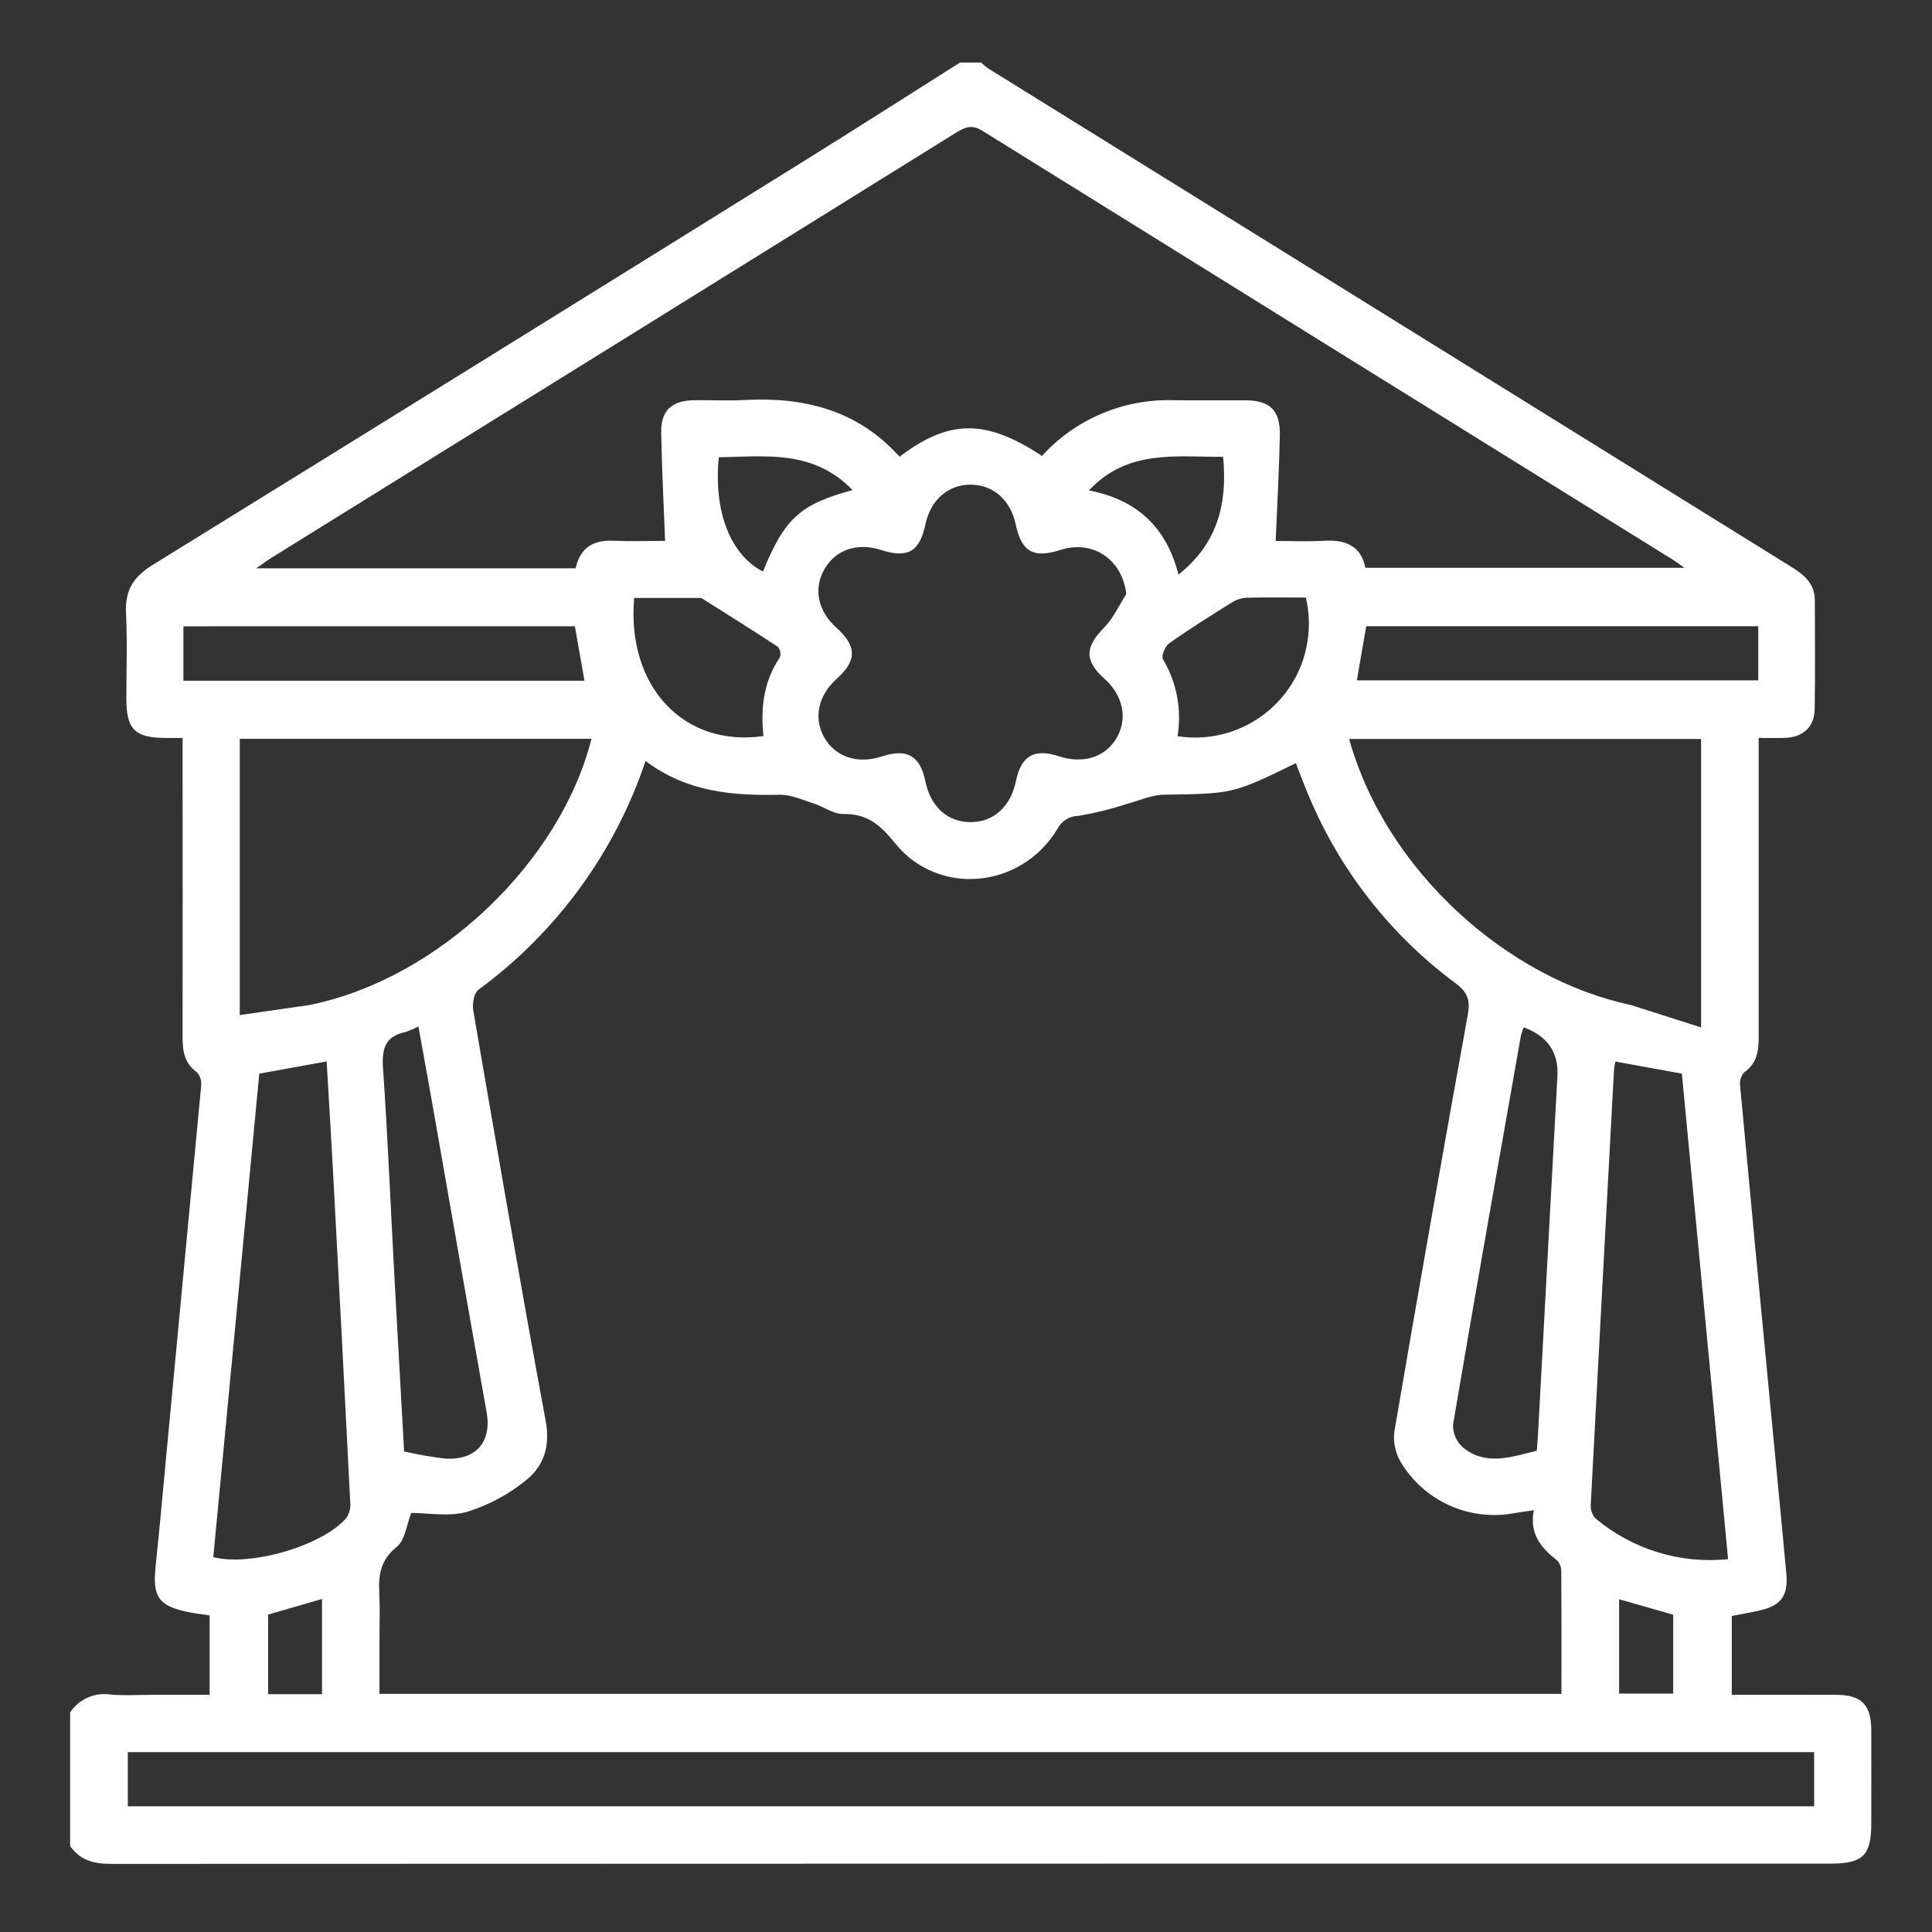 <?xml version="1.0" encoding="UTF-8"?>
<svg id="Layer_2" data-name="Layer 2" xmlns="http://www.w3.org/2000/svg" viewBox="0 0 278 278">
  <rect x="0" y="0" width="278" height="278" fill="#333333" stroke="none"/>
  <g id="Logo">
    <g id="symbol_19_06_0003_01" data-name="symbol 19 06 0003 01">
      <path id="_패스_1540" data-name="패스 1540" d="m138.15,9h3.04c.28.29.59.55.91.79,21.98,13.64,43.96,27.28,65.94,40.91,16.61,10.31,33.22,20.62,49.82,30.93,1.82,1.12,3.27,2.41,3.28,4.72.01,5.23.06,10.46-.02,15.69-.04,2.53-1.62,4-4.17,4.13-1.23.06-2.47.01-3.89.01v3.03c0,13.33,0,26.65,0,39.98,0,2.01-.23,3.83-2.09,5.12-.46.53-.67,1.23-.58,1.92,1.48,15.95,2.98,31.89,4.52,47.83.71,7.47,1.45,14.93,2.13,22.4.29,3.24-.8,4.62-4.02,5.32-1.29.28-2.59.51-3.83.75v11.34c5.13,0,10.09-.02,15.05,0,3.61.02,5.01,1.43,5.02,5.09.02,4.47,0,8.94,0,13.41,0,4.62-1.19,5.79-5.86,5.79-82.48,0-164.96.01-247.44.04-2.47,0-4.44-.52-5.87-2.57v-19.23c1.29-1.93,3.58-2.93,5.87-2.56,2.01.16,4.04.03,6.07.03h8.13v-11.43c-1.08-.16-2-.26-2.91-.44-4.44-.89-5.32-2.17-4.86-6.61.57-5.36,1.04-10.74,1.55-16.1,1.68-17.7,3.35-35.4,5.01-53.11.07-.69-.15-1.39-.63-1.9-1.84-1.31-2.05-3.13-2.05-5.14.02-13.41.02-26.81,0-40.22v-2.73h-2.41c-4.49-.03-5.68-1.22-5.68-5.7,0-4.13.15-8.27-.05-12.39-.15-3.17,1.1-5.11,3.77-6.77,31.32-19.35,62.61-38.75,93.86-58.2,7.49-4.66,14.92-9.42,22.38-14.13m-45.25,100.5c-4.42,13.19-12.83,24.69-24.05,32.92-.65.48-.9,2.04-.74,3,3.39,19.68,6.77,39.36,10.41,58.99.7,3.77-.28,6.65-3,8.73-2.47,1.98-5.29,3.47-8.31,4.41-2.61.73-5.59.15-8.02.15-.68,1.7-.89,3.91-2.09,4.88-2.32,1.87-2.65,4.01-2.52,6.63.13,2.35.03,4.72.03,7.09v7.44h170.08c0-6.01.02-11.9-.03-17.78-.02-.57-.26-1.11-.68-1.5-2.34-1.78-3.92-3.91-3.26-7.15-1.2.18-2.03.28-2.86.43-6.5,1.2-13.05-1.8-16.38-7.5-.72-1.3-1.01-2.8-.83-4.28,3.42-20.01,6.95-40.01,10.57-59.99.4-2.21-.14-3.28-1.85-4.55-9.26-6.88-16.5-16.12-20.98-26.75-.69-1.6-1.28-3.23-1.92-4.86-9.07,4.46-9.15,4.4-18.99,4.54-1.82.03-3.62.89-5.43,1.36-2.22.73-4.49,1.29-6.79,1.68-1.31,0-2.51.73-3.1,1.9-5.2,8.6-17.15,9.78-23.4,2-2.12-2.64-4-4.22-7.43-4.16-1.4.02-2.8-1.06-4.24-1.52-1.63-.51-3.31-1.29-4.95-1.25-6.78.15-13.32-.4-19.24-4.86m36.53-43.77c7.18-5.44,12.42-5.44,20.51-.13,4.82-5.29,11.72-8.22,18.87-8.01,3.46.04,6.92-.01,10.37.01,3.6.02,5.07,1.44,4.99,5.1-.11,5-.38,10-.6,15.14,2.1,0,4.55.11,6.98-.03,3.07-.17,5.31.72,5.92,3.89h45.92c-.79-.55-1.17-.85-1.59-1.11-33.14-20.57-66.28-41.16-99.41-61.76-1.57-.98-2.55-.52-3.84.28-32.85,20.42-65.7,40.82-98.56,61.2-.59.37-1.15.8-2.12,1.47h45.97c.65-2.96,2.49-4.08,5.36-3.97,2.66.11,5.33.02,7.51.02-.2-5.37-.47-10.48-.56-15.6-.06-3.14,1.51-4.59,4.68-4.64,2.44-.04,4.9.1,7.34-.03,8.56-.46,16.24,1.44,22.27,8.15m131.6,186.41H18.39v7.79h242.65v-7.79ZM44.44,144.63c18.66-3.71,36.21-20.62,40.67-38.32h-50.61v39.75l9.95-1.43Zm200.33,3.21v-41.5h-50.64c5.32,19.01,22.79,34.52,40.54,38.27l10.1,3.23Zm3.89,76.51c-2.24-23.57-4.45-46.76-6.65-69.86l-9.56-1.74c-.09.35-.16.7-.2,1.06-1.13,20.87-2.25,41.74-3.35,62.62-.07.73.16,1.45.62,2.01,5.31,4.48,12.21,6.62,19.13,5.91M37.31,154.5c-2.21,23.22-4.41,46.4-6.62,69.56,5.47,1.4,15.9-1.73,19.2-5.7.42-.69.6-1.51.5-2.32-.78-15.57-1.59-31.15-2.43-46.72-.29-5.51-.64-11.02-.96-16.59l-9.69,1.76m124.76-69.01c-.58-4.98-4.8-7.83-9.44-6.36-3.97,1.26-5.63.31-6.49-3.71-.74-3.47-3.24-5.66-6.47-5.67s-5.75,2.19-6.49,5.64c-.86,4.04-2.52,5-6.46,3.74-3.38-1.08-6.52,0-8.11,2.81s-.91,6.02,1.75,8.4c2.95,2.64,2.96,4.73.04,7.34-2.66,2.38-3.37,5.63-1.82,8.4,1.6,2.86,4.82,3.93,8.34,2.77,3.56-1.18,5.49-.08,6.22,3.53.74,3.69,3.19,5.92,6.5,5.93s5.79-2.23,6.54-5.89,2.63-4.75,6.18-3.59,6.76.12,8.36-2.72c1.56-2.76.87-6.04-1.77-8.41-2.95-2.64-2.84-4.59-.07-7.39,1.33-1.34,2.14-3.2,3.19-4.83m-103.92,123.38c1.9.44,3.83.78,5.77,1.02,4.52.33,6.87-2.34,6.1-6.65-2.46-13.85-4.9-27.7-7.31-41.55-.81-4.62-1.65-9.24-2.5-13.97-.61.32-1.24.59-1.89.8-2.85.62-3.4,2.36-3.21,5.13.69,10.01,1.1,20.03,1.64,30.05.45,8.32.93,16.65,1.4,25.17m161.11-61.03c-.17.38-.3.78-.41,1.18-3.29,18.66-6.61,37.32-9.77,56-.03,1.26.5,2.47,1.45,3.3,3.34,2.69,6.97,1.33,10.6.45.06-.73.12-1.31.15-1.89.94-17.34,1.88-34.68,2.82-52.02q.28-5.12-4.83-7.01M26.39,97.95h57.71c-.47-2.68-.92-5.22-1.38-7.83H26.39v7.83Zm226.61-7.84h-56.41c-.46,2.67-.9,5.21-1.35,7.79h57.76v-7.79Zm-143.14,15.8c-.43-3.98,0-7.83,2.34-11.29.19-.52.09-1.11-.26-1.54-3.62-2.39-7.3-4.68-10.97-7-.08-.03-.16-.05-.25-.04h-9.47c-1.1,12.74,7.14,21.54,18.62,19.87m59.56.02c8.93,1.4,17.31-4.7,18.71-13.63.33-2.1.25-4.25-.24-6.32-2.83,0-5.69-.04-8.54.03-.75.04-1.47.28-2.1.68-3.05,1.9-6.1,3.81-9.03,5.88-.58.41-1.16,1.84-.89,2.28,1.98,3.33,2.73,7.25,2.1,11.08m-46.76-35.41c-5.66-5.86-12.55-4.83-19.25-4.72-.77,7.8,1.67,14.03,6.35,16.44,3.14-7.65,5.34-9.69,12.9-11.72m53.32-4.78c-6.83.01-13.76-1.1-19.31,4.83,6.91,1.33,11.14,5.28,12.89,12.11,5.57-4.45,7.07-10.1,6.42-16.94M46.34,243.78v-13.7l-7.76,2.25v11.45h7.76Zm186.64-13.67v13.58h7.78v-11.35l-7.78-2.22" fill="#fff"/>
      <rect id="_사각형_759" data-name="사각형 759" width="278" height="278" fill="none"/>
    </g>
  </g>
</svg>